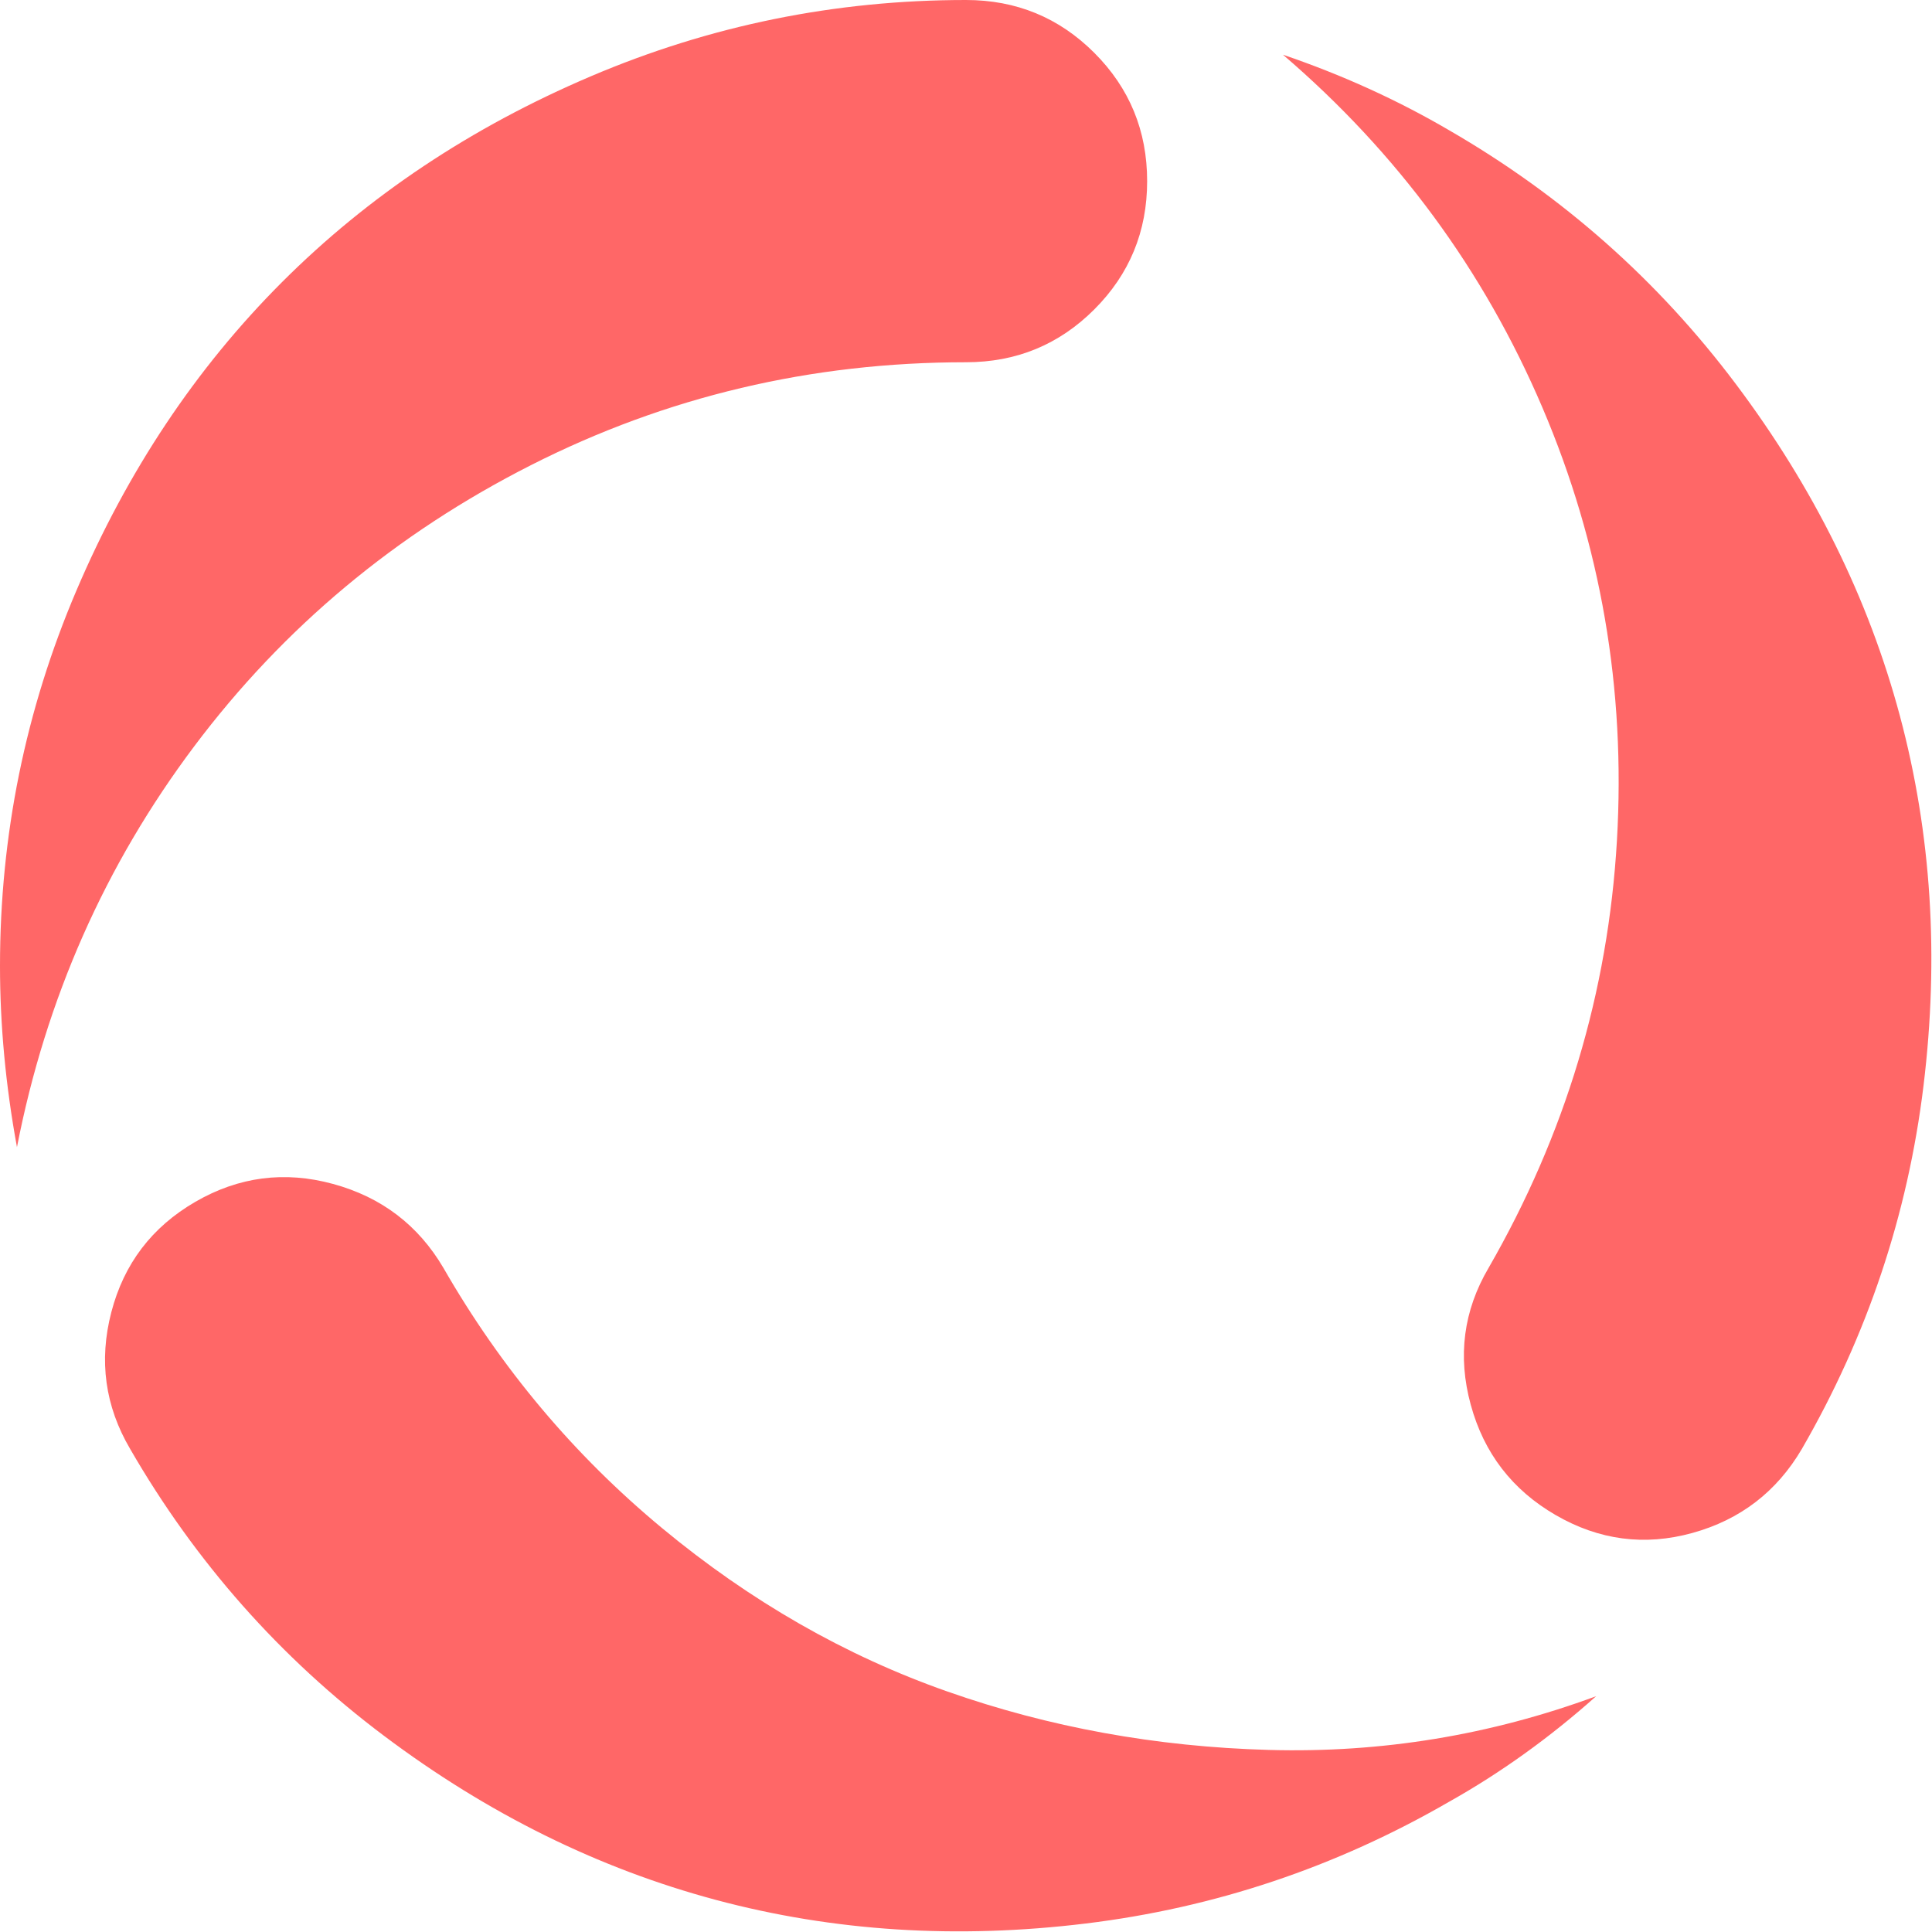 <svg width="50" height="50" viewBox="0 0 50 50" fill="none" xmlns="http://www.w3.org/2000/svg">
<path d="M46.631 37.5C45.98 38.607 45.036 39.331 43.799 39.673C42.562 40.015 41.382 39.86 40.259 39.209C39.136 38.558 38.403 37.606 38.062 36.352C37.72 35.099 37.874 33.919 38.525 32.812C40.511 29.362 41.618 25.675 41.846 21.753C42.074 17.83 41.431 14.095 39.917 10.547C38.403 6.999 36.165 3.955 33.203 1.416C34.733 1.937 36.165 2.588 37.5 3.369C40.43 5.062 42.904 7.251 44.922 9.937C46.94 12.622 48.356 15.487 49.17 18.53C49.984 21.574 50.187 24.764 49.78 28.101C49.373 31.437 48.324 34.57 46.631 37.5ZM37.5 46.631C34.57 48.324 31.437 49.373 28.101 49.78C24.764 50.187 21.574 49.984 18.53 49.17C15.487 48.356 12.622 46.94 9.937 44.922C7.251 42.904 5.062 40.43 3.369 37.5C2.718 36.393 2.555 35.213 2.881 33.96C3.206 32.707 3.931 31.755 5.054 31.104C6.177 30.453 7.365 30.298 8.618 30.64C9.871 30.981 10.824 31.706 11.475 32.812C12.972 35.417 14.86 37.663 17.139 39.551C19.417 41.439 21.875 42.847 24.512 43.774C27.148 44.702 29.924 45.207 32.837 45.288C35.75 45.37 38.574 44.906 41.309 43.897C40.104 44.971 38.835 45.882 37.5 46.631ZM25 9.375C20.996 9.375 17.244 10.262 13.745 12.036C10.246 13.81 7.34 16.235 5.029 19.311C2.718 22.388 1.188 25.846 0.439 29.688C0.146 28.092 0 26.53 0 25C0 21.615 0.659 18.376 1.978 15.283C3.296 12.191 5.07 9.53 7.3 7.3C9.53 5.07 12.191 3.296 15.283 1.978C18.376 0.659 21.615 0 25 0C26.302 0 27.409 0.456 28.32 1.367C29.232 2.279 29.688 3.385 29.688 4.688C29.688 5.99 29.232 7.096 28.32 8.008C27.409 8.919 26.302 9.375 25 9.375Z" fill="#FF6767"/>
</svg>
